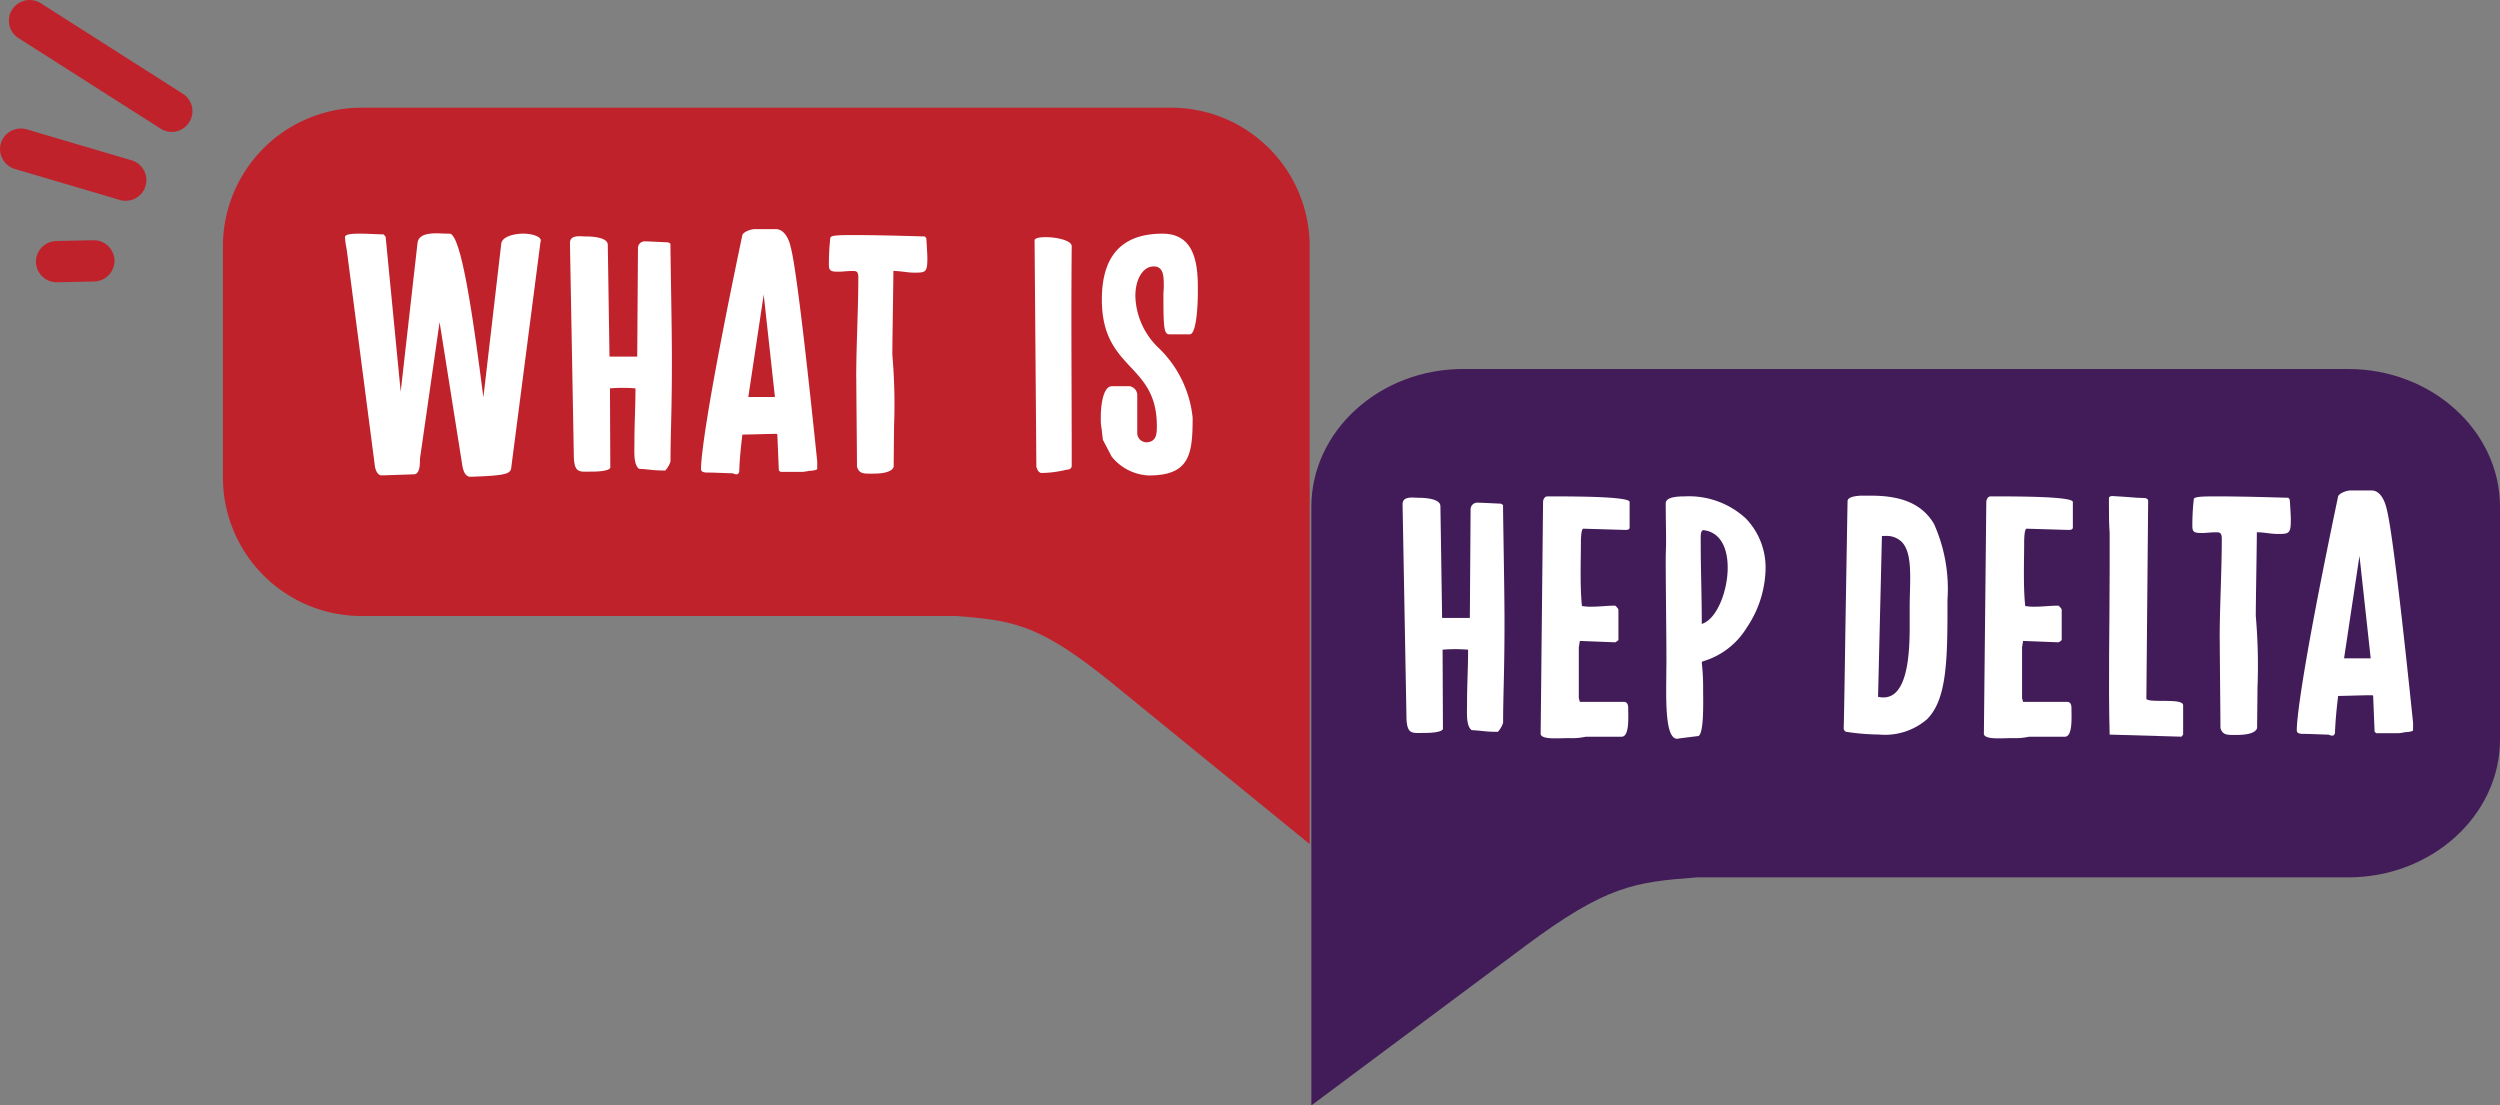 <svg xmlns="http://www.w3.org/2000/svg" xmlns:xlink="http://www.w3.org/1999/xlink" width="147" height="65" viewBox="0 0 147 65"><rect x="0" y="0" width="147" height="65" fill="#808080" stroke="none"/><defs><style>.a{fill:none;}.b{fill:#c0222c;}.c{fill:#fff;}.d{clip-path:url(#a);}.e{fill:#421b59;}</style><clipPath id="a"><path class="a" d="M0,0H69.892V43.3H0Z"/></clipPath></defs><path class="b" d="M8.152,0H55.747A8.152,8.152,0,0,1,63.9,8.1V43.3L52.376,33.911c-4.34-3.534-5.844-3.748-9.232-4.021H8.152A8.151,8.151,0,0,1,0,21.788V8.1A8.151,8.151,0,0,1,8.152,0" transform="translate(13.108 6.332)"/><path class="c" d="M4.409,13.249c0,.349,0,.922-.37.922L2.2,14.233c-.267.021-.37-.246-.432-.471L.1.942A4.979,4.979,0,0,1,0,.225C0,.041.453.02.866.02c.453,0,1.071.041,1.4.041L2.39.2l.886,9.113L4.265.573C4.327.02,5.006,0,5.48,0c.02,0,.268.02.7.02C6.86.2,7.54,5,8.138,9.645L9.189.614C9.23.2,9.93.02,10.486.02c.515,0,1.03.164,1.03.409,0,.041-.021.062-.021.082L9.765,13.864c-.1.266-.309.39-2.39.45-.33,0-.432-.409-.474-.655L5.563,5.222Z" transform="translate(20.285 13.719)"/><path class="c" d="M0,.4C0-.11.618.013.948.013c.227,0,1.277.02,1.277.492l.1,6.574H3.956L4,.689A.394.394,0,0,1,4.409.3c.144,0,1.38.061,1.38.061l.124.082c-.02.02.082,4.792.082,6.82,0,3.133-.082,4.3-.082,5.979a1.4,1.4,0,0,1-.309.533c-.762,0-.845-.061-1.545-.1-.329-.266-.268-.963-.268-1.556,0-1.065.062-2.109.062-3.174a9.186,9.186,0,0,0-1.5,0l.02,4.669c-.082.184-.68.225-1.009.225-.783,0-1.071.123-1.133-.778Z" transform="translate(33.513 13.891)"/><path class="c" d="M2.1,14.417a.468.468,0,0,1-.227-.061c-.124,0-.407-.011-.68-.021s-.556-.021-.68-.021H.459l-.087,0a.714.714,0,0,1-.248-.035A.175.175,0,0,1,0,14.11C0,13.6.175,11.119,2.431.348,2.494.163,2.925,0,3.152,0H4.408c.445,0,.728.5.845.963l0,.017c.105.372.425,1.5,1.581,12.68v.429c0,.1-.414.123-.473.123a3.42,3.42,0,0,1-.371.061H4.676l-.1-.082-.083-2.007c0-.131-.013-.144-.071-.144H4.244c-.122,0-.488.01-.876.02s-.8.021-.936.021c-.079.666-.164,1.447-.185,2.192l-.012.025C2.2,14.367,2.175,14.417,2.1,14.417ZM3.687,3.85,2.781,9.871H4.347L3.687,3.85Z" transform="translate(41.219 13.473)"/><path class="c" d="M1.607,8.4c0-1.884.123-3.993.123-5.918,0-.369-.144-.369-.33-.369H1.339c-.268,0-.536.041-.783.041C.165,2.15,0,2.13,0,1.761A14.218,14.218,0,0,1,.082.184C.082.02.453,0,1.5,0,3.111,0,5.563.082,5.645.082l.083.1c0,.021.062.881.062,1.188,0,.819-.1.84-.762.84-.412,0-.824-.1-1.236-.1,0,.758-.062,4.157-.062,4.915a33.826,33.826,0,0,1,.1,4.239c0,.348-.02,1.986-.02,2.355-.123.409-.968.409-1.3.409H2.452c-.412,0-.68,0-.8-.409,0-.8-.041-4.444-.041-5.222" transform="translate(48.739 13.822)"/><path class="c" d="M0,.164C.144-.164,2.184.02,2.184.532c-.041,4.178,0,8.335,0,12.513v.369A.223.223,0,0,1,2,13.66c-.041,0-.1.021-.144.021a6.61,6.61,0,0,1-1.318.184c-.144,0-.185.02-.268-.061-.082-.041-.123-.2-.164-.287Z" transform="translate(60.833 13.944)"/><path class="c" d="M.041,11.427A3.233,3.233,0,0,1,0,11.059v-.307C0,10.3.082,8.97.659,8.97H1.71a.546.546,0,0,1,.433.471v2.253a.55.55,0,0,0,.514.573c.639,0,.639-.553.639-.962C3.3,7.577.062,8.069.062,3.871.062,1.516,1.051,0,3.626,0,5.48,0,5.707,1.679,5.707,3.195v.368c0,.082-.021,2.355-.474,2.355h-1.2c-.309,0-.35-.369-.35-2.109a5.975,5.975,0,0,1,.02-.614V3.134c0-.635,0-1.208-.6-1.208-.618,0-1.071.737-1.071,1.741A4.359,4.359,0,0,0,3.4,6.717a6.627,6.627,0,0,1,2,4.1c0,2.15-.165,3.4-2.576,3.4A2.962,2.962,0,0,1,.638,13.106l-.515-.983Z" transform="translate(64.727 13.74)"/><g transform="translate(77.108 21.698)"><path class="a" d="M0,0H69.892V43.3H0Z"/><g class="d"><path class="e" d="M60.976,0H8.916C4.013,0,0,3.646,0,8.1V43.3l12.6-9.391C17.35,30.376,19,30.163,22.7,29.89H60.976c4.9,0,8.916-3.646,8.916-8.1V8.1c0-4.457-4.012-8.1-8.916-8.1"/></g></g><path class="c" d="M0,.4C0-.11.618.013.948.013c.227,0,1.277.02,1.277.492l.1,6.574H3.956L4,.689A.394.394,0,0,1,4.409.3c.144,0,1.38.061,1.38.061l.123.082c-.02.02.082,4.792.082,6.82,0,3.133-.082,4.3-.082,5.979a1.4,1.4,0,0,1-.309.533c-.762,0-.845-.061-1.545-.1-.329-.266-.267-.963-.267-1.556,0-1.065.062-2.109.062-3.174a9.186,9.186,0,0,0-1.5,0l.021,4.669c-.083.184-.68.225-1.009.225-.783,0-1.072.123-1.133-.778Z" transform="translate(82.471 29.256)"/><path class="c" d="M.144.328C.144.2.227,0,.391,0,1.916,0,5.233,0,5.233.328v1.5c0,.123-.123.143-.227.143H4.9L2.513,1.9c-.083,0-.144.266-.144.84,0,.962-.062,2.539.061,3.706a3.03,3.03,0,0,0,.6.041c.433,0,.845-.061,1.36-.061.02.02.185.164.185.246V8.437c0,.041-.144.123-.185.144L2.308,8.5l-.062.369v2.99l.062.225H4.945c.185.041.206.225.206.389,0,.512.083,1.659-.391,1.659h-2.1a3.8,3.8,0,0,1-.968.082c-.68,0-1.587.1-1.69-.225Z" transform="translate(90.588 29.187)"/><path class="c" d="M.68,14.253a.339.339,0,0,1-.247-.109C0,13.7.017,12,.035,10.489c0-.3.007-.577.007-.844,0-.787-.011-1.89-.021-2.956S0,4.516,0,3.727c0-.24.007-.455.013-.627,0-.124.008-.23.008-.314,0-.159,0-.629-.01-1.127C.005,1.137,0,.6,0,.41,0,.134.364,0,1.112,0a4.932,4.932,0,0,1,3.6,1.3A4.15,4.15,0,0,1,5.872,4.26,6.382,6.382,0,0,1,4.759,7.728a4.5,4.5,0,0,1-2.6,1.979l-.04.061A12.469,12.469,0,0,1,2.2,11.182c0,.071,0,.17,0,.287.011.8.034,2.461-.271,2.621l-1.154.144A.23.23,0,0,1,.68,14.253ZM2.225,1.986a.116.116,0,0,0-.086.035c-.089.091-.085.339-.081.579,0,.051,0,.1,0,.144,0,.774.016,1.557.031,2.315s.031,1.571.031,2.375V7.5c.9-.276,1.524-1.959,1.524-3.3C3.646,2.9,3.128,2.094,2.225,1.986Z" transform="translate(97.944 29.187)"/><path class="c" d="M2.071,14.044a13.346,13.346,0,0,1-1.927-.16A.217.217,0,0,1,0,13.7v-.061c.023-.746.058-2.984.1-5.817V7.815C.139,5.494.181,2.863.227.328c0-.251.44-.3.651-.32L.949,0h.68c1.84,0,3.009.527,3.68,1.659A9.35,9.35,0,0,1,6.1,6.144c.012,3.581-.039,5.835-1.2,7A3.776,3.776,0,0,1,2.071,14.044ZM2.447,2.368c-.064,0-.132,0-.2.008L2.02,11.8c0,.041.042.041.082.041a1.351,1.351,0,0,0,.236.022,1.011,1.011,0,0,0,.741-.313c.742-.75.809-2.671.8-4.05V6.553c0-.3.008-.6.016-.89.032-1.227.063-2.385-.482-2.945A1.267,1.267,0,0,0,2.447,2.368Z" transform="translate(108.41 29.146)"/><path class="c" d="M.144.328C.144.2.227,0,.391,0,1.916,0,5.233,0,5.233.328v1.5c0,.123-.123.143-.227.143H4.9L2.514,1.9c-.083,0-.144.266-.144.84,0,.962-.062,2.539.062,3.706a3.022,3.022,0,0,0,.6.041c.433,0,.845-.061,1.36-.061.02.02.185.164.185.246V8.437c0,.041-.144.123-.185.144L2.308,8.5l-.062.369v2.99l.062.225H4.945c.185.041.206.225.206.389,0,.512.082,1.659-.391,1.659h-2.1a3.809,3.809,0,0,1-.969.082c-.68,0-1.586.1-1.69-.225Z" transform="translate(116.651 29.187)"/><path class="c" d="M.041,4.444V2.15C0,1.659,0,1.024,0,.553V.1C.021.02.144,0,.186,0,.351,0,1.4.082,1.627.1c.082,0,.453.02.515.02.082.021.164.082.164.144L2.2,11.939c.247.246,2.184-.082,2.163.369v1.72l-.1.123L.041,14.028c-.082-3.175,0-6.389,0-9.584" transform="translate(124.006 29.166)"/><path class="c" d="M1.607,8.4c0-1.884.124-3.993.124-5.918,0-.369-.144-.369-.33-.369H1.34c-.268,0-.536.041-.783.041C.165,2.15,0,2.13,0,1.761A14.353,14.353,0,0,1,.082.184C.082.02.453,0,1.5,0,3.111,0,5.563.082,5.645.082l.083.1c0,.021.062.881.062,1.188,0,.819-.1.84-.762.84-.412,0-.824-.1-1.236-.1,0,.758-.062,4.157-.062,4.915a33.8,33.8,0,0,1,.1,4.239c0,.348-.021,1.986-.021,2.355-.123.409-.968.409-1.3.409H2.452c-.412,0-.68,0-.8-.409,0-.8-.041-4.444-.041-5.222" transform="translate(128.91 29.187)"/><path class="c" d="M2.1,14.417a.468.468,0,0,1-.227-.061c-.124,0-.407-.011-.68-.021s-.556-.021-.679-.021H.46l-.087,0a.716.716,0,0,1-.248-.035A.175.175,0,0,1,0,14.11C0,13.6.175,11.119,2.431.348,2.494.163,2.925,0,3.153,0H4.409c.444,0,.727.5.845.963l.005.019c.105.375.425,1.517,1.58,12.679v.429c0,.1-.414.123-.473.123a3.42,3.42,0,0,1-.37.061H4.677l-.1-.082-.082-2.007c0-.131-.013-.144-.071-.144H4.244c-.12,0-.485.009-.87.02s-.805.021-.942.021c-.079.67-.163,1.454-.185,2.192l-.011.022C2.2,14.366,2.176,14.417,2.1,14.417ZM3.687,3.85h0L2.781,9.871H4.347L3.688,3.85Z" transform="translate(135.05 28.839)"/><path class="b" d="M0,1.273a1.221,1.221,0,0,0,1.24,1.2l2.177-.046A1.226,1.226,0,0,0,4.621,1.2,1.22,1.22,0,0,0,3.381,0L1.205.046A1.227,1.227,0,0,0,0,1.273" transform="translate(2.113 14.125)"/><path class="b" d="M.05.869a1.219,1.219,0,0,0,.824,1.51L7.044,4.2a1.215,1.215,0,1,0,.694-2.33L1.567.049A1.228,1.228,0,0,0,.05.869" transform="translate(0 7.556)"/><path class="b" d="M.185.571A1.217,1.217,0,0,0,.568,2.243L8.88,7.538a1.217,1.217,0,1,0,1.3-2.055L1.873.188A1.227,1.227,0,0,0,.185.571" transform="translate(0.523)"/></svg>
